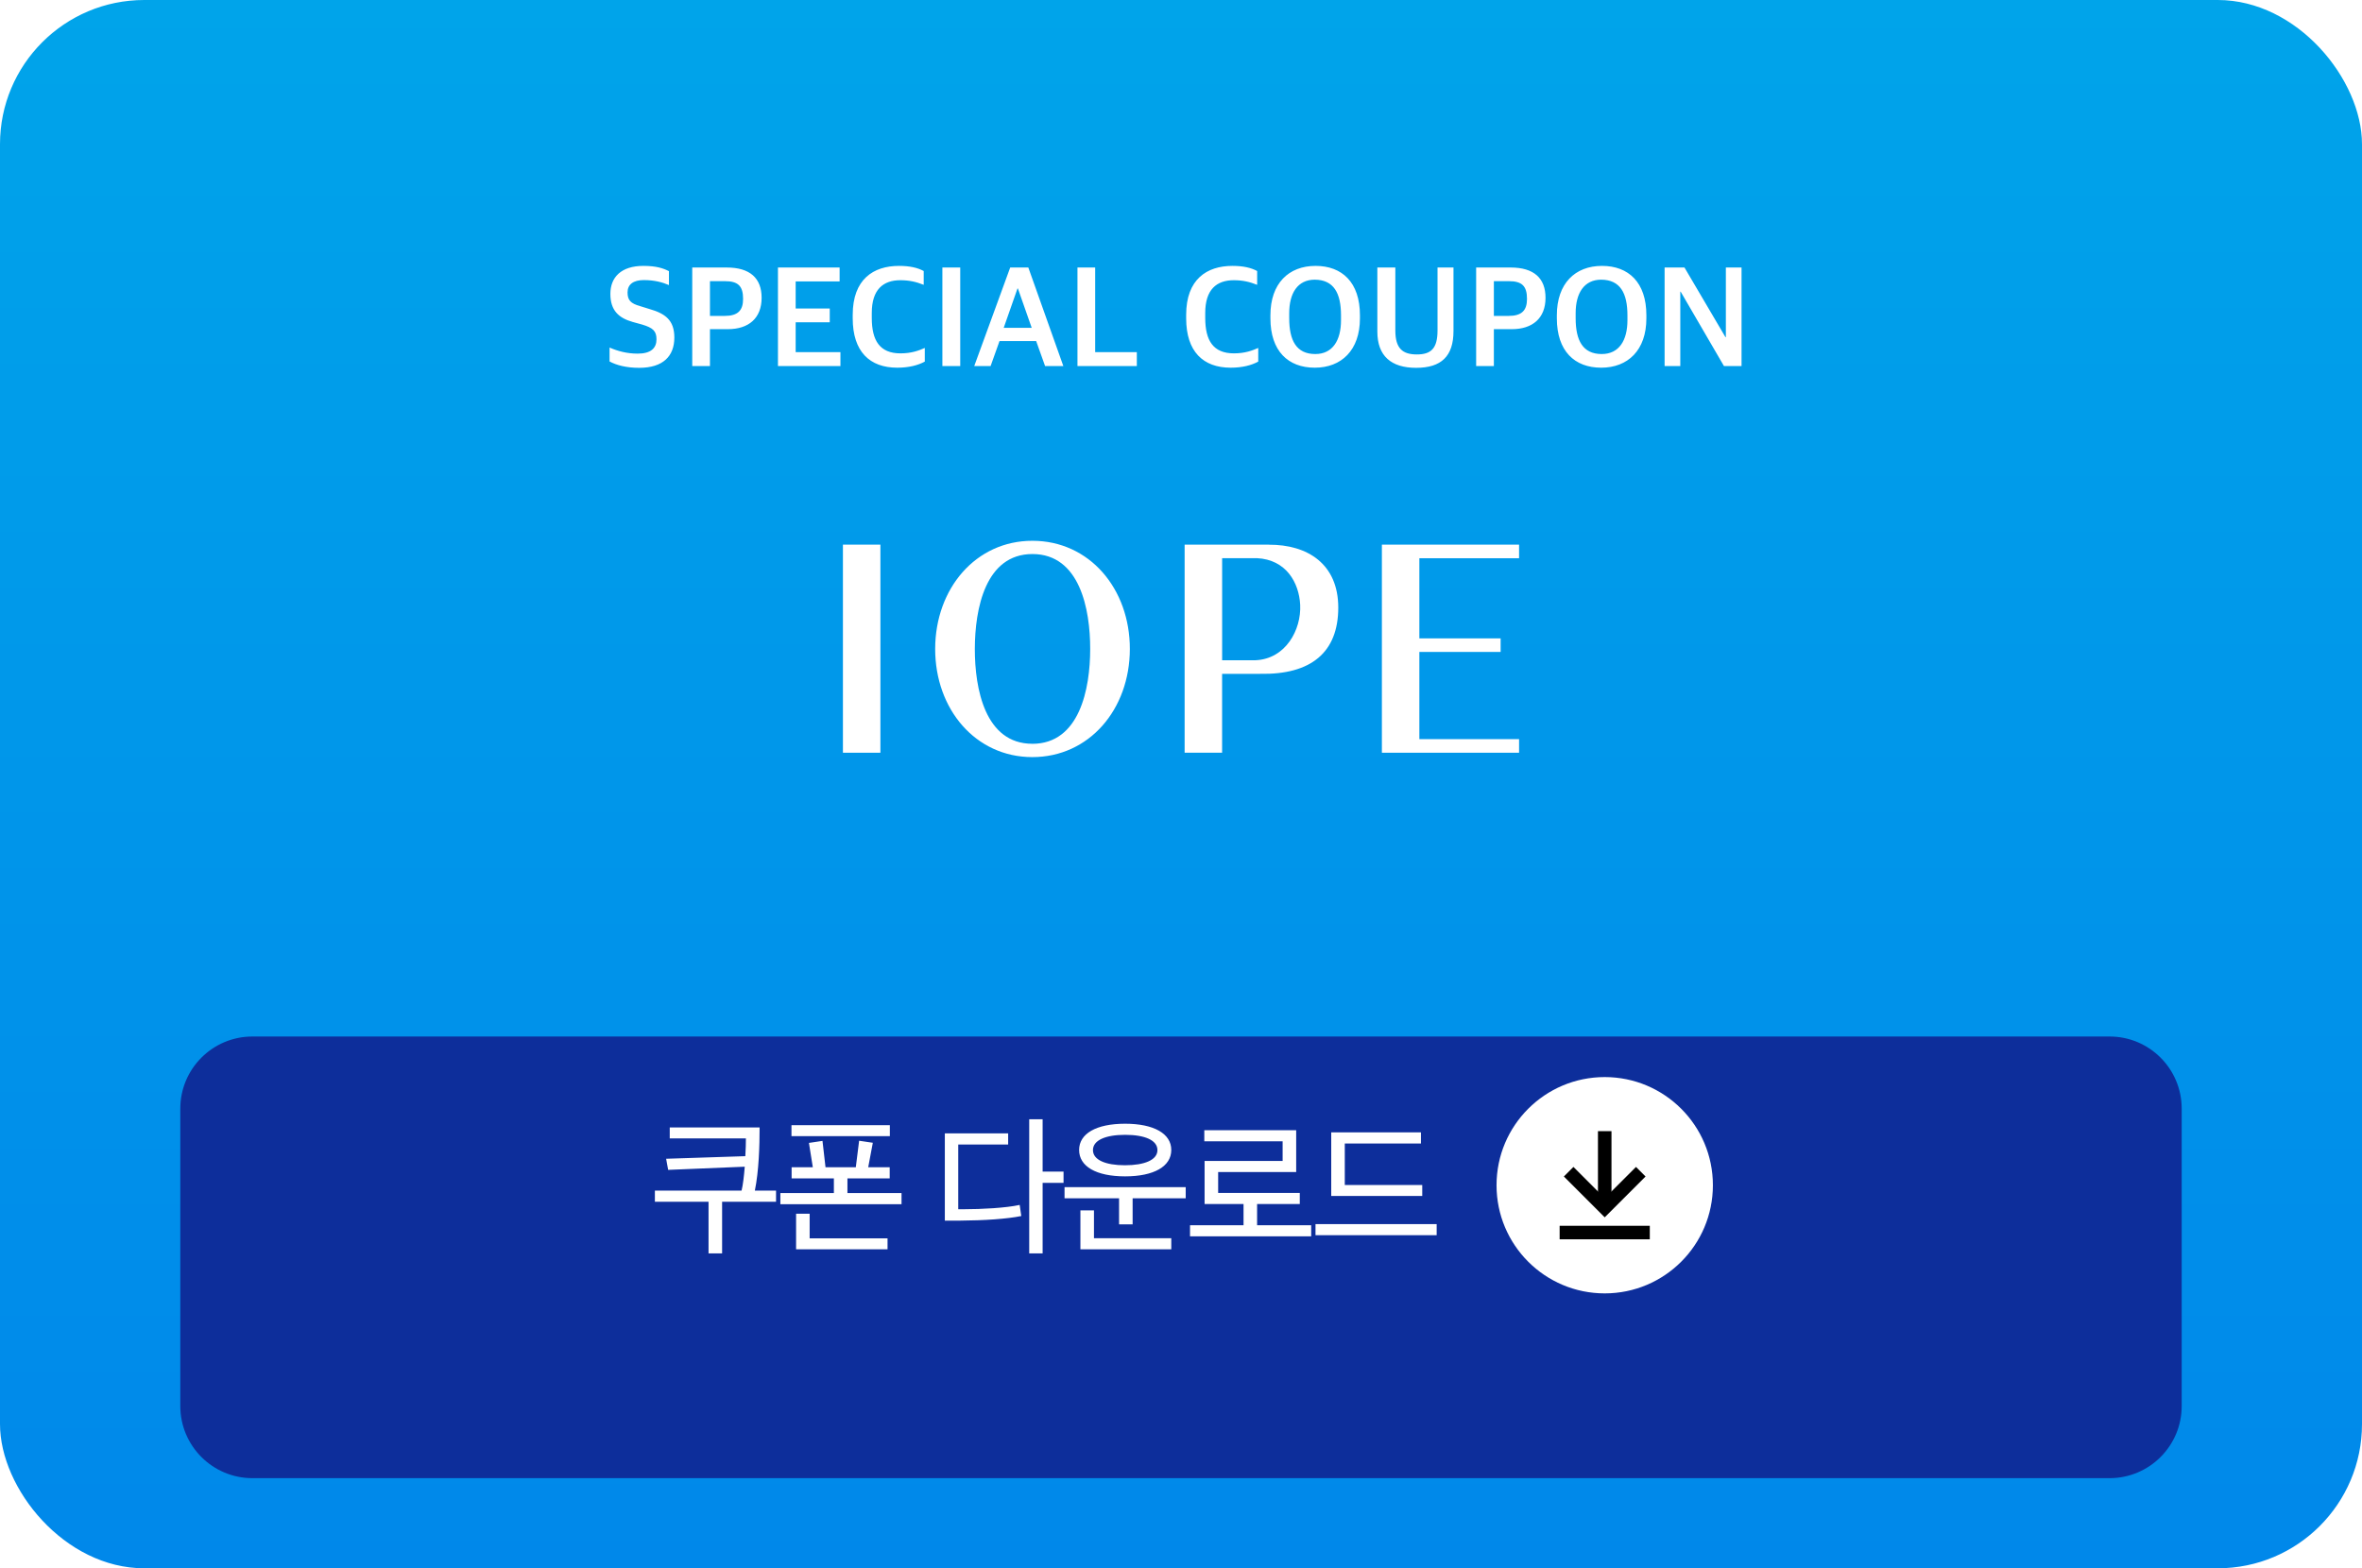 <svg width="524" height="348" viewBox="0 0 524 348" fill="none" xmlns="http://www.w3.org/2000/svg">
<rect width="524" height="348" rx="32" fill="url(#paint0_linear_62_4180)"/>
<g filter="url(#filter0_d_62_4180)">
<path d="M40 230C40 221.163 47.163 214 56 214H468C476.837 214 484 221.163 484 230V296C484 304.837 476.837 312 468 312H56C47.163 312 40 304.837 40 296V230Z" fill="#0D2E9B"/>
</g>
<circle cx="356" cy="263" r="24" fill="white"/>
<path d="M348 260L356 268L364 260" stroke="black" stroke-width="3"/>
<path d="M356 251V267" stroke="black" stroke-width="3"/>
<line x1="346" y1="273.5" x2="366" y2="273.5" stroke="black" stroke-width="3"/>
<path d="M148.579 250.184H168.515C168.515 254.216 168.355 259.848 167.459 264.2H172.163V266.664H160.195V278.12H157.187V266.664H145.283V264.2H164.515C164.835 262.888 165.059 260.904 165.219 258.888L148.227 259.592L147.779 257.128L165.347 256.552C165.443 255.048 165.475 253.608 165.475 252.616H148.579V250.184ZM197.409 252.104H175.585V249.672H197.409V252.104ZM196.897 277.224H176.609V269.32H179.617V274.792H196.897V277.224ZM200.001 267.208H173.121V264.744H184.993V261.48H175.617V259.016H180.321L179.457 253.608L182.465 253.16L183.137 259.016H189.857L190.593 253.128L193.633 253.576L192.609 259.016H197.377V261.48H188.001V264.744H200.001V267.208ZM231.303 248.36V259.976H235.943V262.472H231.303V278.12H228.327V248.36H231.303ZM212.583 268.328H213.831C217.735 268.328 223.207 268.04 226.215 267.368L226.567 269.832C223.463 270.472 218.343 270.824 212.935 270.856H209.607V251.496H223.655V253.96H212.583V268.328ZM259.844 277.224H239.684V268.584H242.692V274.76H259.844V277.224ZM249.604 251.816C245.284 251.816 242.468 253 242.468 255.208C242.468 257.384 245.252 258.568 249.572 258.568C253.924 258.568 256.772 257.384 256.772 255.208C256.772 253 253.956 251.816 249.604 251.816ZM251.268 271.688H248.26V265.896H236.164V263.432H263.044V265.896H251.268V271.688ZM259.844 255.176C259.844 258.824 256.004 261.032 249.604 261.032C243.172 261.032 239.396 258.824 239.396 255.176C239.396 251.56 243.172 249.352 249.604 249.352C256.004 249.352 259.844 251.56 259.844 255.176ZM290.882 274.344H264.002V271.88H275.874V267.176H267.234V257.608H284.546V253.256H267.17V250.792H287.554V260.072H270.242V264.712H288.354V267.176H278.882V271.88H290.882V274.344ZM318.719 274.088H291.839V271.624H318.719V274.088ZM315.519 265.384H295.327V251.272H315.231V253.736H298.335V262.952H315.519V265.384Z" fill="white"/>
<path d="M195.313 120.854H187V167.028H195.313V120.854Z" fill="white"/>
<path d="M306.566 120.854V167.028H314.54H336.999V164.012H314.879V144.663H332.907V141.655H314.879V123.87H336.999V120.854H306.566Z" fill="white"/>
<path d="M281.469 120.862H281.273L262.805 120.854V167.028H271.118V149.522H279.558C290.869 149.741 296.889 144.748 296.889 134.82C296.889 125.163 290.087 120.82 281.477 120.87M278.548 146.514H271.126V123.853H278.836C285.332 124.166 288.185 129.294 288.44 134.195C288.72 139.754 285.213 146.21 278.548 146.505" fill="white"/>
<path d="M229.058 120C241.685 120.008 250.669 130.621 250.652 144.021C250.635 157.43 241.617 168.017 228.99 168C216.432 167.983 207.448 157.379 207.465 143.97C207.49 130.562 216.5 119.975 229.058 120ZM229.007 165.051C239.494 165.051 241.855 152.859 241.855 144.013C241.872 135.175 239.537 122.957 229.058 122.94C218.58 122.932 216.279 135.141 216.262 143.979C216.253 152.817 218.521 165.026 229.007 165.043" fill="white"/>
<path d="M141.8 81.62C138.92 81.62 136.73 81.02 135.23 80.21V77.12C137 77.9 139.07 78.47 141.47 78.47C144.41 78.47 145.64 77.24 145.64 75.29C145.64 73.46 144.86 72.74 142.46 72.02L140.39 71.45C137.3 70.58 135.41 68.93 135.41 65.21C135.41 61.52 137.81 59 142.73 59C145.61 59 147.17 59.54 148.4 60.17V63.26C147.02 62.66 145.22 62.15 142.82 62.15C140.51 62.15 139.22 63.11 139.22 64.88C139.22 66.59 139.88 67.34 142.04 67.94L144.08 68.57C147.53 69.56 149.6 71 149.6 74.9C149.6 79.04 147.08 81.62 141.8 81.62ZM157.502 70.1H160.772C163.712 70.1 164.852 68.87 164.852 66.32C164.852 63.44 163.712 62.39 160.832 62.39H157.502V70.1ZM153.572 81.23V59.36H161.222C166.382 59.36 168.962 61.73 168.962 66.08C168.962 70.64 166.052 73.04 161.492 73.04H157.502V81.23H153.572ZM172.586 81.23V59.36H186.266V62.45H176.516V68.45H184.076V71.51H176.516V78.14H186.446V81.23H172.586ZM199.041 81.59C192.951 81.59 189.171 78.02 189.171 70.64V69.86C189.171 61.97 193.761 59 199.431 59C201.861 59 203.601 59.42 204.921 60.14V63.2C203.241 62.54 201.741 62.18 199.731 62.18C195.921 62.18 193.401 64.25 193.401 69.44V70.55C193.401 75.56 195.171 78.41 199.761 78.41C202.251 78.41 203.841 77.78 205.161 77.21V80.24C203.661 81.05 201.651 81.59 199.041 81.59ZM209.063 81.23V59.36H213.023V81.23H209.063ZM225.729 64.01L222.669 72.74H228.879L225.819 64.01H225.729ZM216.129 81.23L224.109 59.36H228.129L235.899 81.23H231.849L229.869 75.68H221.739L219.759 81.23H216.129ZM239.031 81.23V59.36H242.961V78.14H252.201V81.23H239.031ZM273.016 81.59C266.926 81.59 263.146 78.02 263.146 70.64V69.86C263.146 61.97 267.736 59 273.406 59C275.836 59 277.576 59.42 278.896 60.14V63.2C277.216 62.54 275.716 62.18 273.706 62.18C269.896 62.18 267.376 64.25 267.376 69.44V70.55C267.376 75.56 269.146 78.41 273.736 78.41C276.226 78.41 277.816 77.78 279.136 77.21V80.24C277.636 81.05 275.626 81.59 273.016 81.59ZM291.797 78.56C295.637 78.56 297.497 75.53 297.497 71.06V69.98C297.497 65.06 295.907 62.09 291.677 62.06C287.867 62.06 286.007 65.06 286.007 69.5V70.61C286.007 75.56 287.597 78.56 291.797 78.56ZM291.677 81.59C285.767 81.59 281.837 77.9 281.837 70.64V69.95C281.837 62.9 285.887 59 291.857 59C297.707 59 301.697 62.63 301.697 69.95V70.64C301.697 77.72 297.587 81.59 291.677 81.59ZM314.17 81.62C308.62 81.62 305.56 78.98 305.56 73.58V59.36H309.55V73.34C309.55 77.33 311.17 78.65 314.32 78.65C317.44 78.65 318.91 77.36 318.91 73.34V59.36H322.45V73.46C322.45 79.04 319.75 81.62 314.17 81.62ZM331.408 70.1H334.678C337.618 70.1 338.758 68.87 338.758 66.32C338.758 63.44 337.618 62.39 334.738 62.39H331.408V70.1ZM327.478 81.23V59.36H335.128C340.288 59.36 342.868 61.73 342.868 66.08C342.868 70.64 339.958 73.04 335.398 73.04H331.408V81.23H327.478ZM355.342 78.56C359.182 78.56 361.042 75.53 361.042 71.06V69.98C361.042 65.06 359.452 62.09 355.222 62.06C351.412 62.06 349.552 65.06 349.552 69.5V70.61C349.552 75.56 351.142 78.56 355.342 78.56ZM355.222 81.59C349.312 81.59 345.382 77.9 345.382 70.64V69.95C345.382 62.9 349.432 59 355.402 59C361.252 59 365.242 62.63 365.242 69.95V70.64C365.242 77.72 361.132 81.59 355.222 81.59ZM369.285 81.23V59.36H373.695L382.785 74.81H382.875V59.36H386.355V81.23H382.455L372.855 64.73H372.765V81.23H369.285Z" fill="white"/>
<defs>
<filter id="filter0_d_62_4180" x="24" y="214" width="476" height="130" filterUnits="userSpaceOnUse" color-interpolation-filters="sRGB">
<feFlood flood-opacity="0" result="BackgroundImageFix"/>
<feColorMatrix in="SourceAlpha" type="matrix" values="0 0 0 0 0 0 0 0 0 0 0 0 0 0 0 0 0 0 127 0" result="hardAlpha"/>
<feOffset dy="16"/>
<feGaussianBlur stdDeviation="8"/>
<feComposite in2="hardAlpha" operator="out"/>
<feColorMatrix type="matrix" values="0 0 0 0 0.004 0 0 0 0 0.232 0 0 0 0 0.854 0 0 0 0.2 0"/>
<feBlend mode="normal" in2="BackgroundImageFix" result="effect1_dropShadow_62_4180"/>
<feBlend mode="normal" in="SourceGraphic" in2="effect1_dropShadow_62_4180" result="shape"/>
</filter>
<linearGradient id="paint0_linear_62_4180" x1="262" y1="0" x2="262" y2="348" gradientUnits="userSpaceOnUse">
<stop stop-color="#00A4EA"/>
<stop offset="1" stop-color="#0088EA"/>
</linearGradient>
</defs>
</svg>
